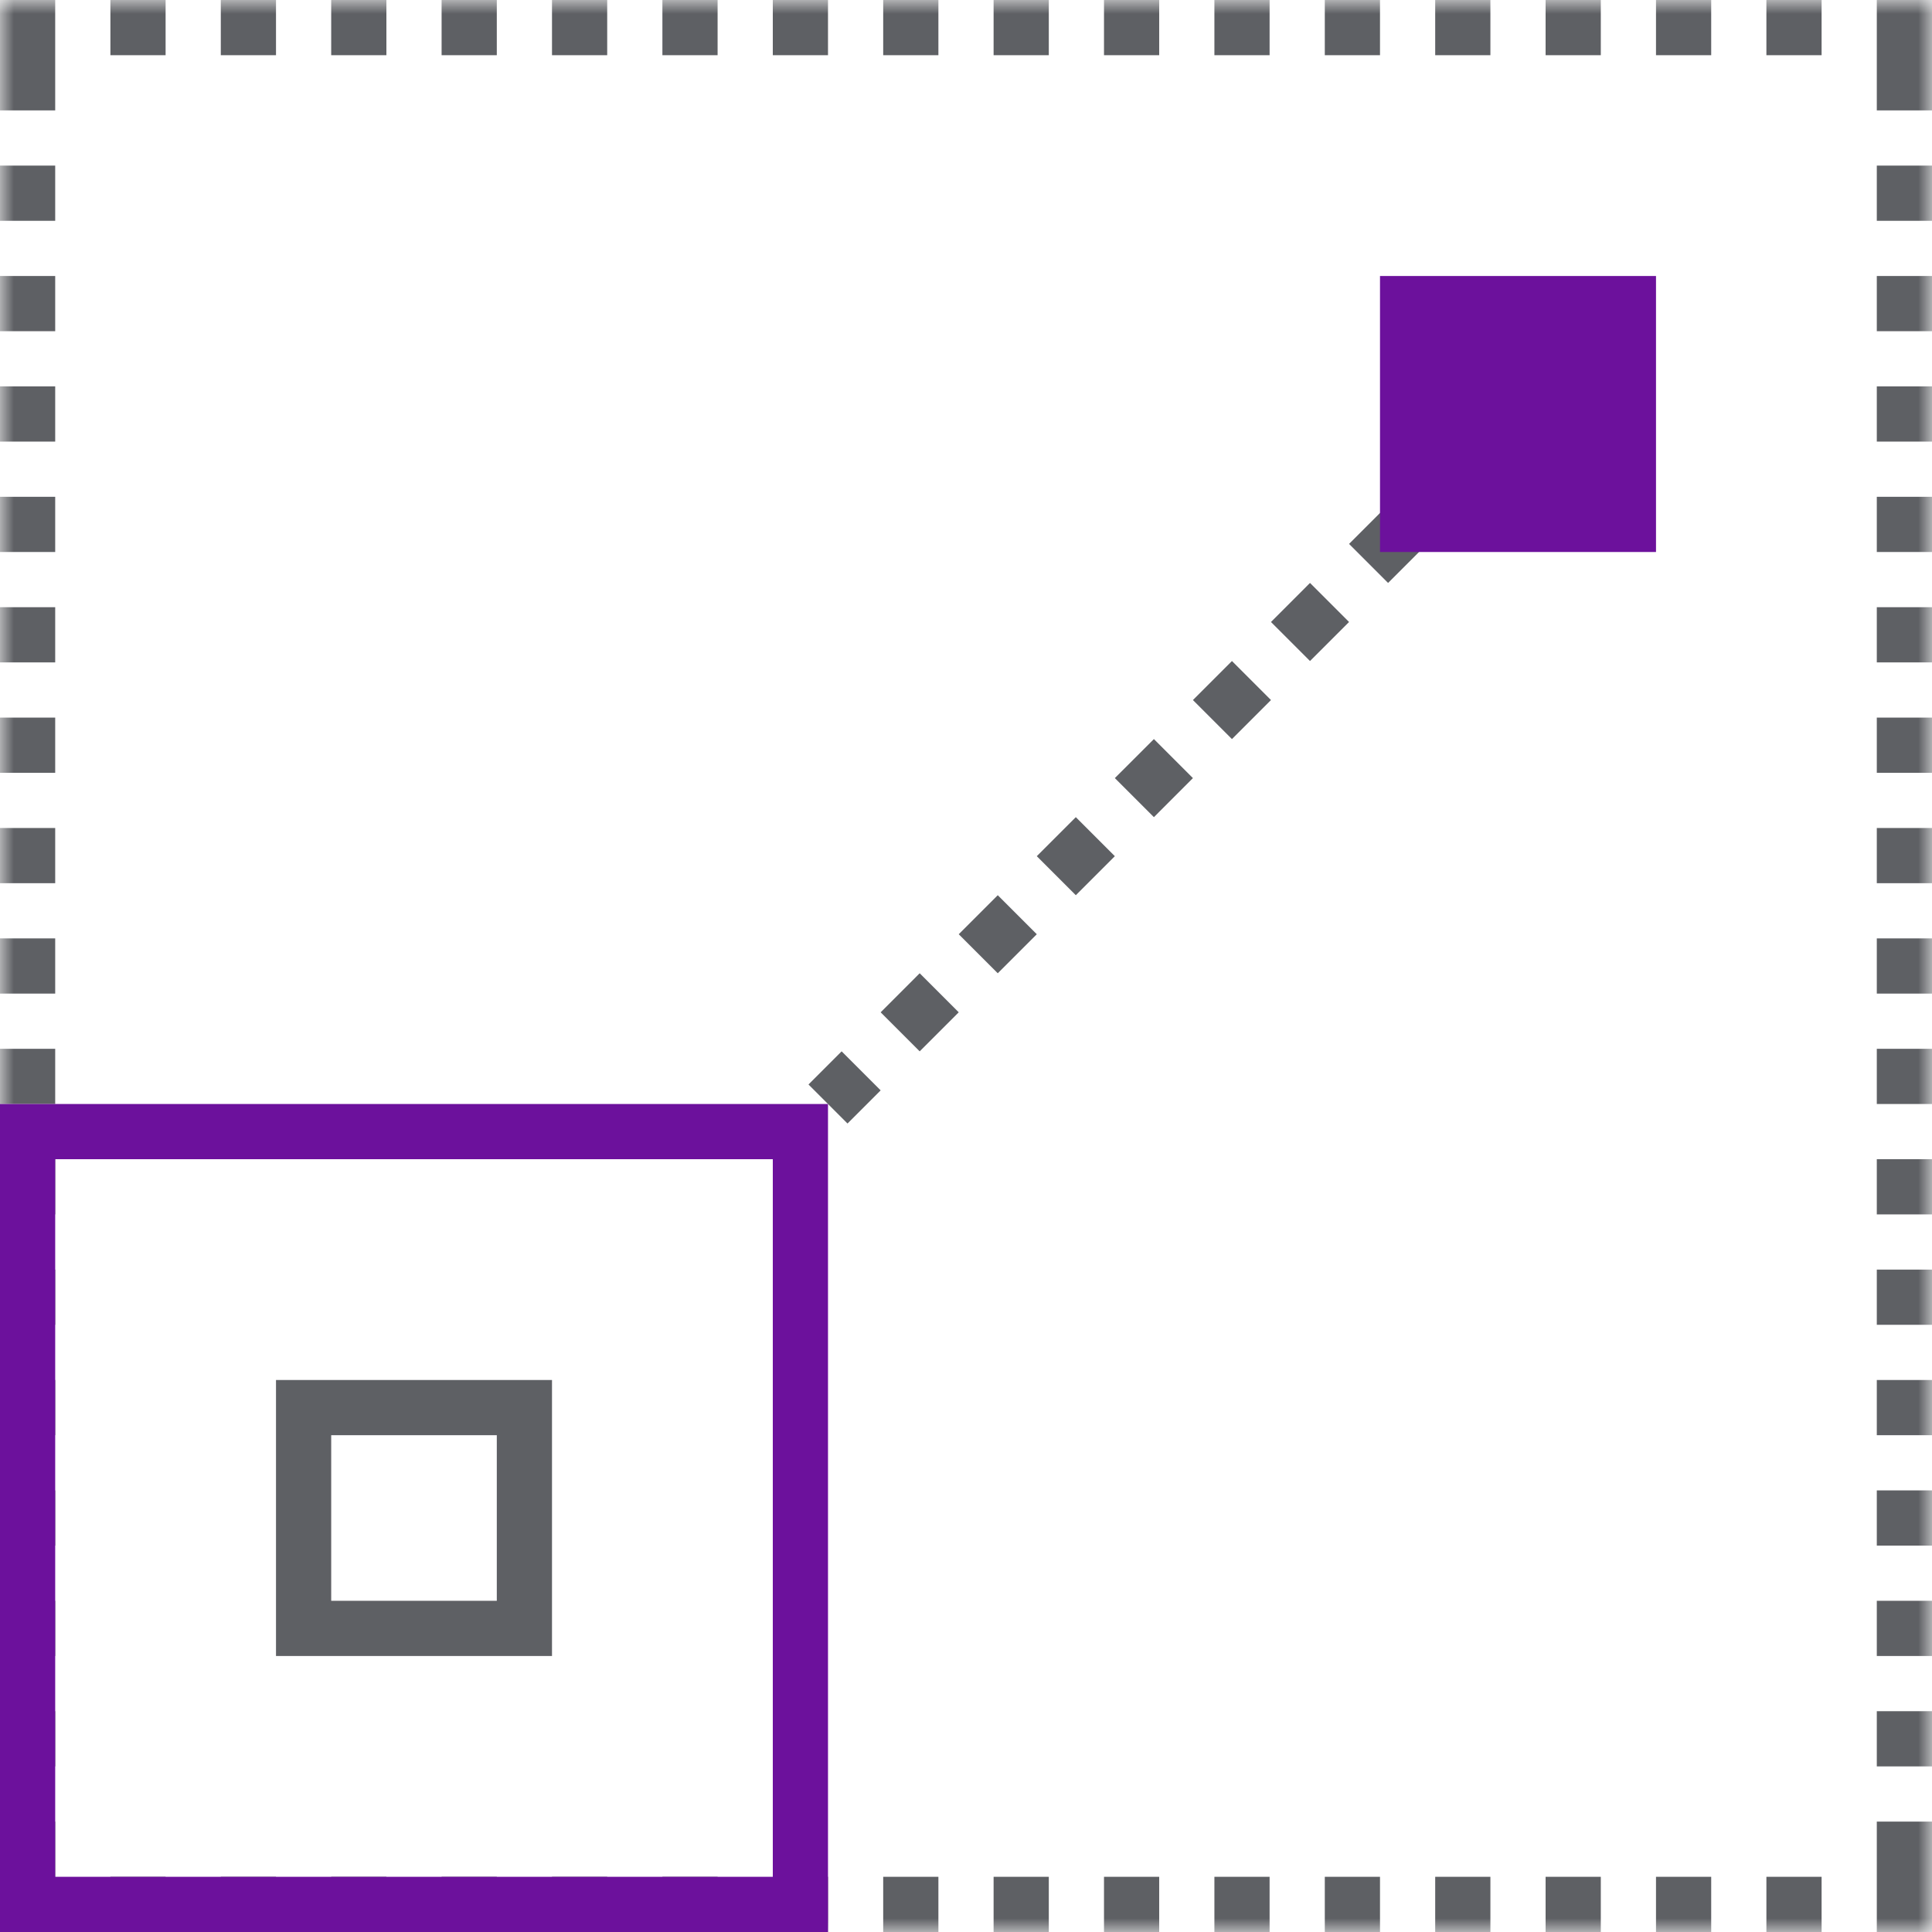 <?xml version="1.0" encoding="UTF-8"?>
<svg width="70px" height="70px" viewBox="0 0 70 70" version="1.1" xmlns="http://www.w3.org/2000/svg" xmlns:xlink="http://www.w3.org/1999/xlink">
    <!-- Generator: sketchtool 51.2 (57519) - http://www.bohemiancoding.com/sketch -->
    <title>5F14CA6C-C4C4-4AC4-8913-CAD9D8EB2014</title>
    <desc>Created with sketchtool.</desc>
    <defs>
        <path d="M0,0 L70,0 L70,70 L0,70 L0,0 Z" id="path-1"></path>
        <mask id="mask-2" maskContentUnits="userSpaceOnUse" maskUnits="objectBoundingBox" x="0" y="0" width="70" height="70" fill="white">
            <use xlink:href="#path-1"></use>
        </mask>
    </defs>
    <g id="Page-1" stroke="none" stroke-width="1" fill="none" fill-rule="evenodd">
        <g id="Home_desktop_new" transform="translate(-1085, -8373)">
            <g id="05" transform="translate(0, 7690)">
                <g id="Group-2" transform="translate(145, 456)">
                    <g id="assist" transform="translate(917, 227)">
                        <g id="Scalability" transform="translate(23, 0)">
                            <use id="Rectangle-9" stroke="#5E6064" mask="url(#mask-2)" stroke-width="4" stroke-dasharray="2,2" xlink:href="#path-1"></use>
                            <path d="M50.293,18.293 L48.879,19.707 L50.293,21.121 L51.707,19.707 L50.293,18.293 Z M47.464,21.121 L46.05,22.536 L47.464,23.95 L48.879,22.536 L47.464,21.121 Z M44.636,23.95 L43.222,25.364 L44.636,26.778 L46.05,25.364 L44.636,23.95 Z M41.808,26.778 L40.393,28.192 L41.808,29.607 L43.222,28.192 L41.808,26.778 Z M38.979,29.607 L37.565,31.021 L38.979,32.435 L40.393,31.021 L38.979,29.607 Z M36.151,32.435 L34.737,33.849 L36.151,35.263 L37.565,33.849 L36.151,32.435 Z M33.322,35.263 L31.908,36.678 L33.322,38.092 L34.737,36.678 L33.322,35.263 Z M30.494,38.092 L29.293,39.293 L30.707,40.707 L31.908,39.506 L30.494,38.092 Z" id="Line" fill="#5E6064" fill-rule="nonzero"></path>
                            <path d="M2,68 L28,68 L28,42 L2,42 L2,68 Z M0,40 L30,40 L30,70 L0,70 L0,40 Z" id="Rectangle-9-Copy" fill="rgb(108, 17, 156)" fill-rule="nonzero"></path>
                            <rect id="Rectangle-9-Copy-2" fill="rgb(108, 17, 156)" x="50" y="10" width="10" height="10"></rect>
                            <path d="M12,58 L18,58 L18,52 L12,52 L12,58 Z M10,50 L20,50 L20,60 L10,60 L10,50 Z" id="Rectangle-9-Copy-3" fill="#5E6064" fill-rule="nonzero"></path>
                        </g>
                    </g>
                </g>
            </g>
        </g>
    </g>
</svg>